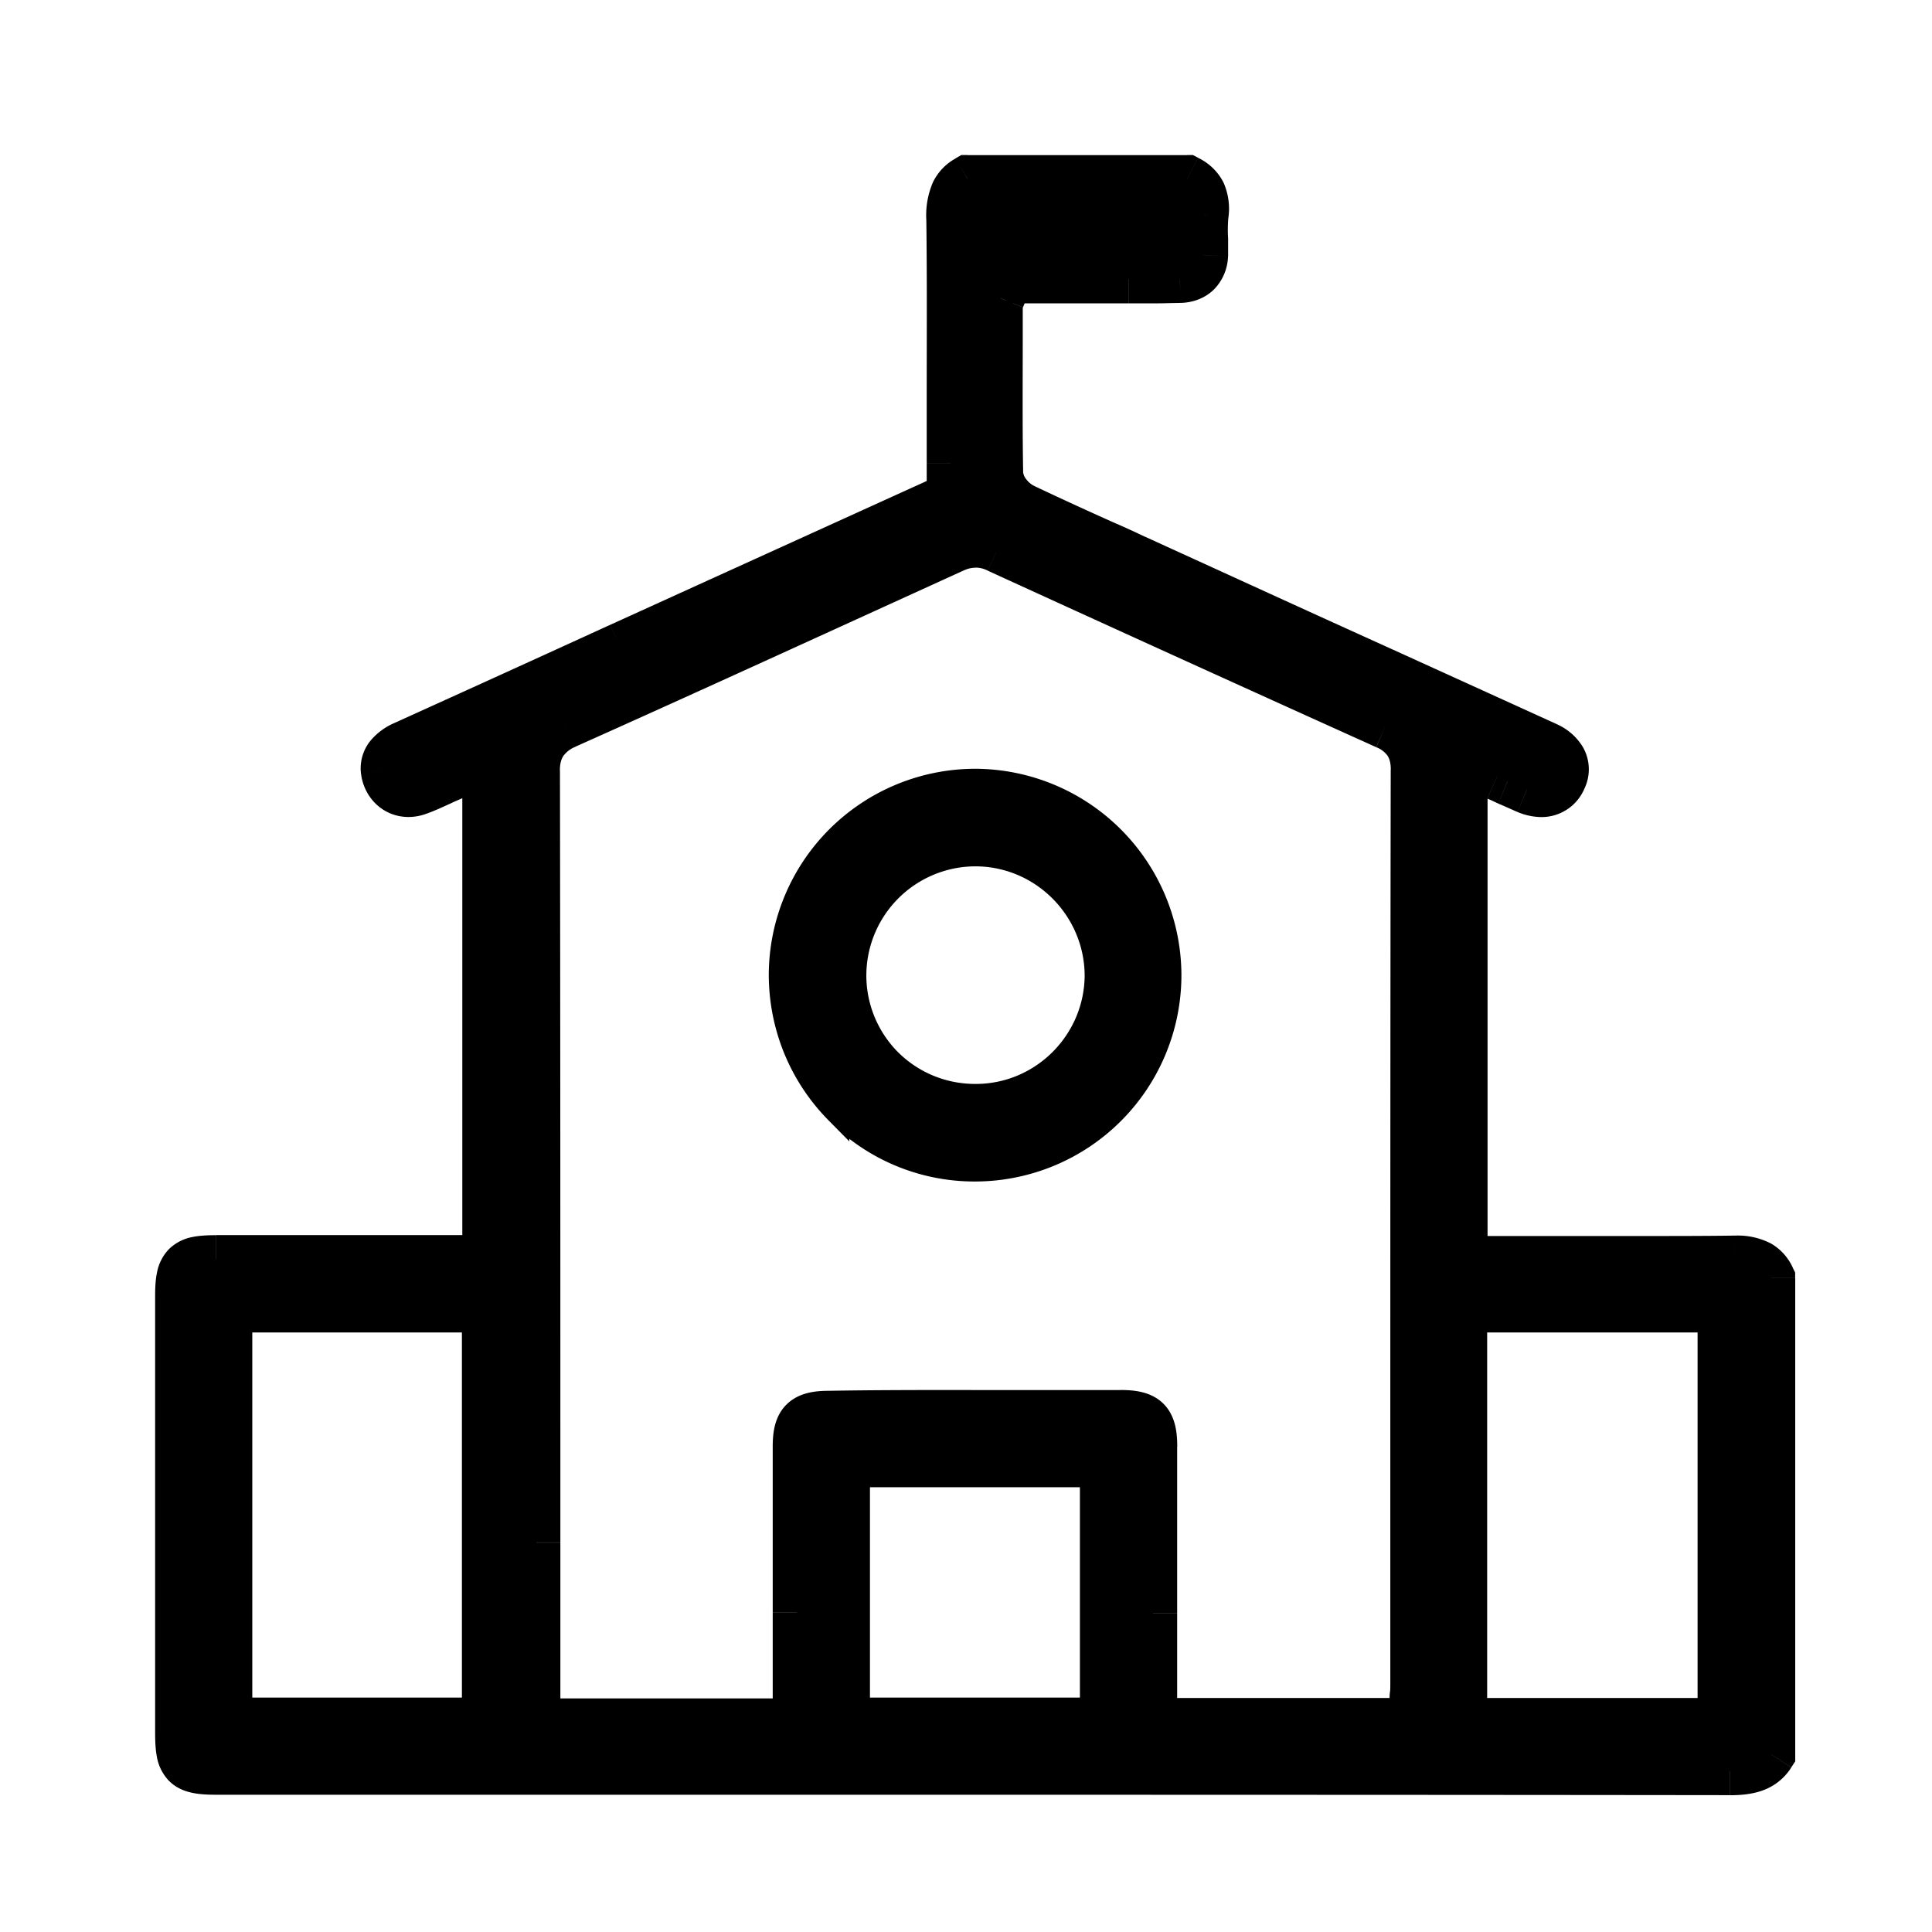 <svg viewBox="0 0 24 24" fill="none" xmlns="http://www.w3.org/2000/svg">
    <path d="M21.492 22c-4.15-.005-8.22-.005-12.002-.005H2.7c-.409 0-.473-.07-.473-.483v-5.41c0-.384.074-.459.458-.459h3.358V9.455l-.419.185c-.054.025-.104.045-.154.07-.1.044-.184.084-.27.114a.347.347 0 0 1-.124.025c-.154 0-.274-.115-.294-.274-.015-.135.07-.244.25-.324.891-.403 1.778-.807 2.67-1.216l1.106-.503 3.004-1.365v-1.27c0-.713.005-1.445-.005-2.172-.005-.3.075-.419.214-.499h2.726c.174.09.239.22.214.449-.01.104-.01.204-.005.304v.189c-.01.18-.12.289-.3.294-.074 0-.159.005-.263.005h-1.898l-.06.22c0 .009-.005.014-.005.019a.345.345 0 0 0-.025.13v.348c0 .553-.005 1.121.005 1.684.005.195.16.369.309.439.344.164.697.323 1.041.478.115.05.224.1.339.154l1.31.598c1.266.578 2.536 1.151 3.801 1.729.155.07.284.214.2.404a.279.279 0 0 1-.264.179.488.488 0 0 1-.18-.04c-.08-.035-.154-.07-.239-.105a3.24 3.24 0 0 0-.13-.06l-.418-.189v6.198h2.152c.469 0 .852 0 1.206-.005h.015c.274 0 .379.085.448.23v5.913c-.084.13-.204.21-.508.21Zm-9.426-4.434h1.849c.323 0 .408.085.408.404v3.422h3.224l.014-.284c0-.02 0-.044.005-.064.005-.05.005-.1.005-.15v-2.301c0-2.96 0-6.024.005-9.033 0-.27-.114-.443-.358-.553a944.35 944.35 0 0 1-4.823-2.192.629.629 0 0 0-.563.005C9.91 7.697 8.43 8.374 7.024 9.002c-.249.115-.368.294-.368.568.005 3.198.005 6.447.005 9.59v2.237h3.238V17.97c0-.304.09-.394.399-.394.588-.01 1.18-.01 1.768-.01Zm6.108 3.826h3.214v-5.141h-3.214v5.141Zm-15.34-.005h3.204v-5.136H2.834v5.136Zm7.673 0h3.208v-3.213h-3.208v3.213Z"/>
    <path d="M21.492 22c-4.15-.005-8.22-.005-12.002-.005H2.7c-.409 0-.473-.07-.473-.483v-5.41c0-.384.074-.459.458-.459h3.358V9.455l-.419.185c-.054.025-.104.045-.154.07-.1.044-.184.084-.27.114a.347.347 0 0 1-.124.025c-.154 0-.274-.115-.294-.274-.015-.135.07-.244.25-.324.891-.403 1.778-.807 2.67-1.216l1.106-.503 3.004-1.365v-1.27c0-.713.005-1.445-.005-2.172-.005-.3.075-.419.214-.499h2.726c.174.09.239.22.214.449-.01.104-.01.204-.005.304v.189c-.01.18-.12.289-.3.294-.074 0-.159.005-.263.005h-1.898l-.06.22c0 .009-.005.014-.005.019a.345.345 0 0 0-.025.13v.348c0 .553-.005 1.121.005 1.684.005.195.16.369.309.439.344.164.697.323 1.041.478.115.05.224.1.339.154l1.31.598c1.266.578 2.536 1.151 3.801 1.729.155.07.284.214.2.404a.279.279 0 0 1-.264.179.488.488 0 0 1-.18-.04c-.08-.035-.154-.07-.239-.105a3.24 3.24 0 0 0-.13-.06l-.418-.189v6.198h2.152c.469 0 .852 0 1.206-.005h.015c.274 0 .379.085.448.23v5.913c-.084.13-.204.21-.508.21Zm-9.426-4.434h1.849c.323 0 .408.085.408.404v3.422h3.224l.014-.284c0-.02 0-.044.005-.064.005-.05.005-.1.005-.15v-2.301c0-2.96 0-6.024.005-9.033 0-.27-.114-.443-.358-.553a944.35 944.35 0 0 1-4.823-2.192.629.629 0 0 0-.563.005C9.91 7.697 8.43 8.374 7.024 9.002c-.249.115-.368.294-.368.568.005 3.198.005 6.447.005 9.59v2.237h3.238V17.97c0-.304.09-.394.399-.394.588-.01 1.18-.01 1.768-.01Zm6.108 3.826h3.214v-5.141h-3.214v5.141Zm-15.34-.005h3.204v-5.136H2.834v5.136Zm7.673 0h3.208v-3.213h-3.208v3.213Z" fill="currentColor"/>
    <path d="M21.492 22v.3-.3Zm-15.45-6.357v.3h.3v-.3h-.3Zm0-6.188h.3v-.46l-.42.186.12.274Zm-.418.185-.12-.275-.004.002.124.273Zm-.154.07.123.273.011-.005-.134-.269Zm-.27.114-.099-.283-.005.002.105.281Zm-.418-.25-.298.034v.004l.298-.037Zm.25-.323.121.274h.002l-.124-.274Zm2.67-1.216-.124-.273h-.001l.125.273Zm1.106-.503-.124-.273.124.273Zm3.004-1.365.124.273.176-.08v-.193h-.3Zm-.005-3.442.3-.005-.3.005Zm.214-.499v-.3h-.08l-.069.04.15.26Zm2.726 0 .137-.266-.065-.034h-.072v.3Zm.214.449-.299-.033v.004l.299.029Zm-.005.304h.3v-.015l-.3.015Zm0 .189.3.017v-.017h-.3Zm-.3.294v.3h.01l-.01-.3Zm-2.161.005v-.3h-.23l-.06.22.29.08Zm-.06.22-.29-.08-.01.039v.04h.3Zm-.005.019.278.111.022-.053v-.058h-.3Zm-.02 2.162-.3.006v.002l.3-.008Zm.309.439.13-.271-.003-.001-.127.272Zm1.041.478-.123.274.003.001.12-.275Zm.339.154-.13.271.005.002.125-.273Zm1.31.598.125-.273-.125.273Zm3.801 1.729-.124.273h.001l.123-.273Zm.2.404-.274-.123-.001.003.275.12Zm-.444.14-.12.274.005.002.115-.277Zm-.239-.106-.134.269.01.005.01.004.114-.278Zm-.13-.06-.123.274h.002l.122-.273Zm-.418-.189.124-.273-.424-.192v.465h.3Zm0 6.198h-.3v.3h.3v-.3Zm3.358-.005v-.3h-.004l.004.3Zm.463.23h.3v-.07l-.03-.061-.27.13Zm0 5.913.252.164.049-.075v-.089H22Zm-7.677-.399h-.3v.3h.3v-.3Zm3.224 0v.3h.284l.015-.284-.3-.016Zm.014-.284.3.016v-.016h-.3Zm.005-.064.292.072.005-.02.002-.022-.299-.03Zm.01-11.484h.3-.3Zm-.358-.553-.124.273.124-.273Zm-4.823-2.192-.128.271.003.002.125-.273Zm-.563.005.124.273.005-.002-.129-.271ZM7.024 9.002l-.122-.274-.003.001.125.273Zm-.368.568h-.3.3Zm.005 11.827h-.3v.3h.3v-.3Zm3.238 0v.3h.3v-.3h-.3Zm.399-3.82v.3h.005l-.005-.3Zm7.876 3.815h-.3v.3h.3v-.3Zm3.214 0v.3h.3v-.3h-.3Zm0-5.141h.3v-.3h-.3v.3Zm-3.214 0v-.3h-.3v.3h.3Zm-15.34 5.136h-.3v.3h.3v-.3Zm3.204 0v.3h.3v-.3h-.3Zm0-5.136h.3v-.3h-.3v.3Zm-3.204 0v-.3h-.3v.3h.3Zm7.673 5.136h-.3v.3h.3v-.3Zm3.208 0v.3h.3v-.3h-.3Zm0-3.213h.3v-.3h-.3v.3Zm-3.208 0v-.3h-.3v.3h.3ZM21.493 21.7c-4.15-.005-8.221-.005-12.003-.005v.6c3.782 0 7.852 0 12.002.005v-.6ZM9.49 21.695H2.7v.6h6.79v-.6Zm-6.79 0a.992.992 0 0 1-.186-.011c-.03-.006-.012-.008.011.015.022.023.019.039.013.006a1.12 1.12 0 0 1-.011-.193h-.6c0 .107.003.212.021.307a.573.573 0 0 0 .147.299c.09.093.2.134.298.154.095.02.2.023.307.023v-.6Zm-.173-.183v-5.41h-.6v5.41h.6Zm0-5.41c0-.09.004-.142.01-.171.006-.026.008-.011-.013.01-.02.02-.036.019-.01.013a.89.89 0 0 1 .17-.01v-.6c-.1 0-.203.004-.295.023a.565.565 0 0 0-.29.15.566.566 0 0 0-.148.288c-.02.093-.024.195-.024.297h.6Zm.158-.159H3.87v-.6H2.685v.6Zm1.186 0h2.172v-.6H3.87v.6Zm2.472-.3V9.455h-.6v6.188h.6Zm-.421-6.462-.419.184.242.55.419-.185-.242-.55Zm-.422.186c-.037.016-.11.047-.164.074l.268.537c.045-.023.072-.032.144-.065L5.5 9.367Zm-.153.069c-.107.048-.176.08-.246.105l.2.566c.1-.035.2-.083.292-.124l-.246-.547Zm-.251.107a.127.127 0 0 1-.02.006v.6a.646.646 0 0 0 .23-.044l-.21-.562Zm-.02.006h.003a.018.018 0 0 1 .005.004c.003.002-.002 0-.004-.015l-.595.074c.036.293.27.537.591.537v-.6Zm.005-.007c0 .002 0 .01-.003.019a.048.048 0 0 1-.006.014l.004-.004a.366.366 0 0 1 .078-.046l-.244-.548a.795.795 0 0 0-.314.232.545.545 0 0 0-.112.399l.597-.066Zm.074-.018c.892-.403 1.78-.807 2.672-1.216l-.25-.545c-.891.408-1.778.811-2.67 1.215l.248.546ZM7.826 8.31l1.106-.504-.248-.546-1.106.503.248.547Zm1.106-.504 3.004-1.365-.248-.546L8.684 7.26l.248.546Zm3.18-1.638v-.413h-.6v.413h.6Zm0-.413v-.858h-.6v.857h.6Zm0-.857c0-.71.005-1.446-.005-2.177l-.6.009c.01.724.005 1.453.005 2.168h.6Zm-.005-2.177a.47.47 0 0 1 .024-.198c.004-.009.009-.018.04-.035l-.298-.521a.67.67 0 0 0-.284.298 1.032 1.032 0 0 0-.082.466l.6-.01Zm-.086-.194h2.726v-.6H12.02v.6Zm2.588-.033a.19.19 0 0 1 .043.028c.005.004.006.006.006.008.002.002.014.03.005.113l.596.065a.798.798 0 0 0-.06-.44.681.681 0 0 0-.315-.307l-.275.533Zm.053.153a2.371 2.371 0 0 0-.006.348l.6-.03a1.763 1.763 0 0 1 .003-.26l-.597-.058Zm-.006.333v.188h.6v-.19h-.6Zm0 .172c0 .017-.003.024-.004.025l.007-.01a.04.04 0 0 1 .007-.005l.004-.002s-.006.003-.021.003l.016.6c.15-.004.3-.054.416-.168a.613.613 0 0 0 .174-.41l-.599-.033Zm0 .01-.129.003a4.578 4.578 0 0 1-.134.003v.6c.057 0 .108-.002.152-.003l.112-.002v-.6Zm-.263.006h-.185v.6h.185v-.6Zm-.184 0h-.189v.6h.189v-.6Zm-.19 0h-1.524v.6h1.524v-.6Zm-1.814.22-.06.22.58.158.06-.22-.58-.157Zm-.07.3a.272.272 0 0 1 .019-.1v-.002.001l-.006.016a.316.316 0 0 0-.018.104h.6a.293.293 0 0 1-.016.096l-.005.012.002-.005a.323.323 0 0 0 .024-.123h-.6Zm.016-.092a.645.645 0 0 0-.046.24h.6a.049.049 0 0 1 .003-.018l-.557-.222Zm-.046.24v.35h.6v-.35h-.6Zm0 .35c0 .549-.005 1.122.005 1.689l.6-.011c-.01-.56-.005-1.122-.005-1.679h-.6Zm.005 1.69c.009.339.26.6.482.704l.254-.544a.28.28 0 0 1-.097-.082.171.171 0 0 1-.04-.092l-.599.015Zm.48.702c.347.166.704.327 1.047.482l.246-.548a48.04 48.04 0 0 1-1.035-.475l-.259.541Zm1.05.483c.112.049.218.097.33.15l.258-.541c-.118-.057-.23-.108-.348-.16l-.24.551Zm.334.152 1.31.598.25-.546-1.31-.598-.25.546Zm1.31.598c.634.29 1.268.577 1.902.865.634.288 1.268.575 1.9.864l.25-.546-1.902-.865c-.634-.287-1.268-.575-1.9-.864l-.25.546Zm3.803 1.73a.201.201 0 0 1 .043.025l.013.012a.052.052 0 0 1-.006-.021c-.001-.012.002-.016-.001-.009l.548.245a.555.555 0 0 0-.027-.523.72.72 0 0 0-.323-.276l-.247.546Zm.048.01-.005.009.005-.005a.037.037 0 0 1 .01-.005c.003 0 .003 0 0 0v.6a.578.578 0 0 0 .54-.36l-.55-.239Zm.01-.001a.204.204 0 0 1-.063-.017l-.231.554a.787.787 0 0 0 .295.063v-.6Zm-.058-.015c-.071-.03-.157-.07-.245-.107l-.229.555c.081.033.145.063.233.102l.24-.55Zm-.226-.098a4.102 4.102 0 0 0-.141-.065l-.244.548c.046.02.085.037.117.054l.268-.537Zm-.14-.065-.418-.189-.247.547.418.189.247-.547Zm-.842.084v6.198h.6V9.455h-.6Zm.3 6.498h.548v-.6h-.548v.6Zm.548 0h.803v-.6h-.803v.6Zm.802 0h.803v-.6h-.804v.6Zm.802 0c.468 0 .854 0 1.21-.005l-.008-.6c-.351.005-.733.005-1.202.005v.6Zm1.206-.005h.015v-.6h-.015v.6Zm.015 0c.11 0 .146.018.153.021a.017.017 0 0 1 .006.005c.003.004.01.013.02.034l.54-.261a.66.66 0 0 0-.27-.3.895.895 0 0 0-.449-.099v.6Zm.149-.07v5.913h.6v-5.914h-.6Zm.048 5.749c-.019.03-.03.038-.046.045a.53.53 0 0 1-.21.028v.6c.174 0 .328-.022.461-.083a.696.696 0 0 0 .298-.262l-.503-.328Zm-9.683-3.76h1.849v-.6h-1.849v.6Zm1.849 0c.07 0 .11.004.13.009.016.004.003.004-.016-.014-.018-.019-.02-.033-.015-.018.004.019.01.056.01.126h.6c0-.161-.016-.38-.173-.535-.156-.154-.374-.169-.536-.169v.6Zm.108.103v2.066h.6V17.97h-.6Zm0 2.067v1.355h.6v-1.355h-.6Zm.3 1.655h3.224v-.6h-3.224v.6Zm3.523-.284.015-.284-.6-.031-.014.284.6.031Zm.015-.3v-.015.005l-.003.018-.583-.145c-.015.063-.013.127-.013.137h.6Zm.004-.034c.007-.068.006-.132.006-.18h-.6c0 .053 0 .087-.003.12l.597.06Zm.006-.18v-2.301h-.6v2.301h.6Zm0-2.301c0-2.96 0-6.024.005-9.033h-.6c-.005 3.009-.005 6.073-.005 9.033h.6Zm.005-9.033a.9.9 0 0 0-.136-.5.904.904 0 0 0-.4-.327l-.245.548a.31.31 0 0 1 .142.106c.02.031.04.082.04.173h.6Zm-.535-.826a941.957 941.957 0 0 1-4.821-2.192l-.25.546c1.665.762 3.29 1.5 4.824 2.192l.247-.546Zm-4.818-2.19a.929.929 0 0 0-.402-.094v.6a.33.33 0 0 1 .146.036l.257-.542Zm-.402-.094a.945.945 0 0 0-.418.099l.258.542a.348.348 0 0 1 .16-.04v-.6Zm-.413.097c-1.924.876-3.402 1.552-4.806 2.18l.245.548c1.406-.628 2.887-1.307 4.81-2.183l-.25-.546ZM6.898 8.73a.933.933 0 0 0-.403.333.91.91 0 0 0-.14.508h.6c0-.092.02-.145.043-.18a.34.34 0 0 1 .152-.115l-.251-.546Zm-.542.841c.005 3.199.005 6.447.005 9.59h.6c0-3.143 0-6.392-.005-9.59h-.6Zm.005 9.59v2.237h.6v-2.236h-.6Zm.3 2.537h3.238v-.6H6.661v.6Zm3.538-.3v-1.37h-.6v1.37h.6Zm0-1.37V17.97h-.6v2.057h.6Zm0-2.057c0-.064.005-.098.01-.115.003-.013.002 0-.015.017s-.03.017-.015.014a.52.52 0 0 1 .119-.01v-.6c-.162 0-.373.018-.527.17-.154.152-.172.363-.172.524h.6Zm.104-.094c.585-.01 1.175-.01 1.763-.01v-.6c-.587 0-1.183 0-1.774.01l.01.6Zm7.871 3.816h3.214v-.6h-3.214v.6Zm3.514-.3v-5.141h-.6v5.141h.6Zm-.3-5.441h-3.214v.6h3.214v-.6Zm-3.514.3v5.141h.6v-5.141h-.6Zm-15.04 5.436h3.204v-.6H2.834v.6Zm3.504-.3v-5.136h-.6v5.136h.6Zm-.3-5.436H2.834v.6h3.204v-.6Zm-3.504.3v5.136h.6v-5.136h-.6Zm7.973 5.436h3.208v-.6h-3.208v.6Zm3.508-.3v-3.213h-.6v3.213h.6Zm-.3-3.513h-3.208v.6h3.208v-.6Zm-3.508.3v3.213h.6v-3.213h-.6Z" fill="currentColor"/>
    <path d="M9.7 12.103c0 .646.25 1.255.701 1.711a2.393 2.393 0 0 0 1.71.713h.004a2.415 2.415 0 0 0 2.411-2.414 2.42 2.42 0 0 0-2.4-2.413h-.01A2.417 2.417 0 0 0 9.7 12.103Zm.912.006a1.508 1.508 0 0 1 1.503-1.497c.825 0 1.5.671 1.509 1.497 0 .825-.669 1.501-1.494 1.506h-.015c-.404 0-.784-.158-1.067-.44a1.503 1.503 0 0 1-.436-1.066Z" fill="currentColor" stroke="currentColor" stroke-width=".3"/>
</svg>
